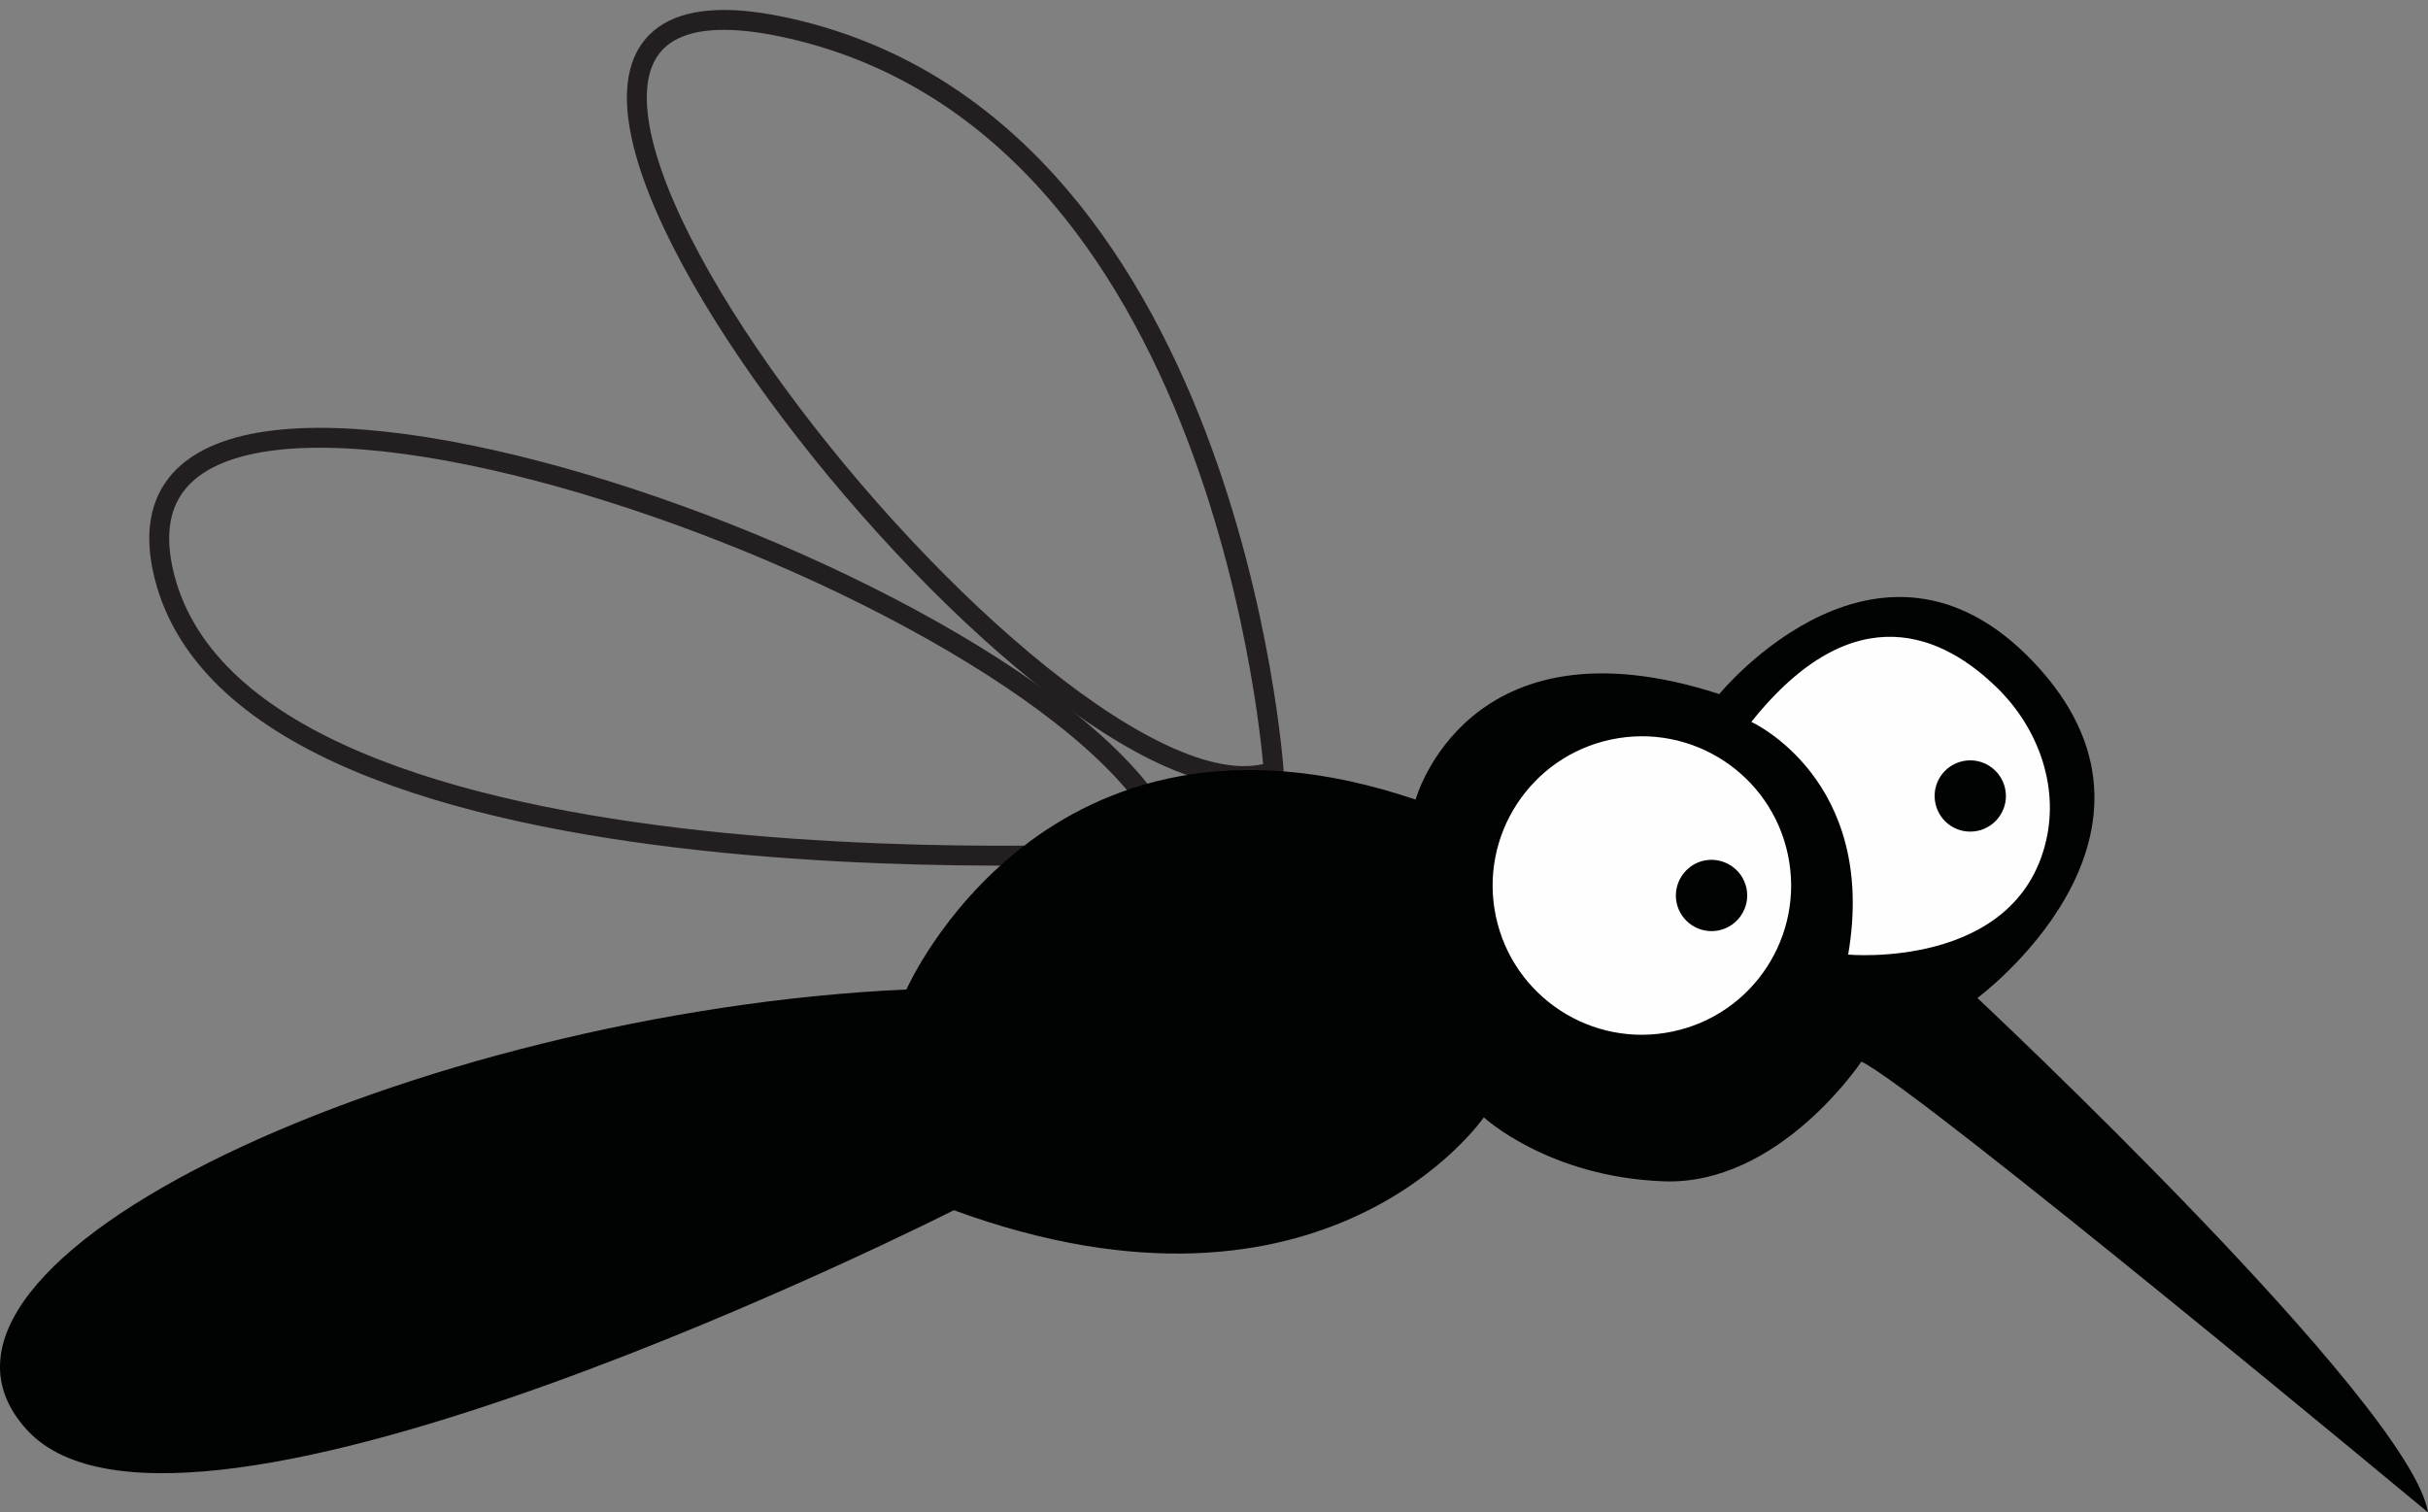 <?xml version="1.0" encoding="UTF-8"?>
<svg width="122px" height="76px" viewBox="0 0 122 76" version="1.1" xmlns="http://www.w3.org/2000/svg" xmlns:xlink="http://www.w3.org/1999/xlink">
    <rect x="0" y="0" width="122" height="76" fill="#808080" stroke="none"/>
    <title>bug4 6</title>
    <g id="Design" stroke="none" stroke-width="1" fill="none" fill-rule="evenodd">
        <g id="Tablet" transform="translate(-27, -1718)">
            <g id="bug4-6" transform="translate(27, 1719)">
                <path d="M64,37.76 C64,37.76 61.802,5.02 39.253,0.335 C16.701,-4.347 52.937,41.706 64,37.76 Z" id="Stroke-83" stroke="#231F20"></path>
                <path d="M59,41.761 C59,41.761 12.502,44.965 8.251,27.931 C4,10.898 55.11,29.057 59,41.761 Z" id="Stroke-85" stroke="#231F20"></path>
                <path d="M47.928,59.816 C47.928,59.816 9.253,79.42 1.374,70.876 C-6.509,62.336 21.035,49.843 45.546,48.723 C45.546,48.723 52.5,32.866 71.13,39.182 C71.13,39.182 73.704,29.766 86.388,33.879 C86.388,33.879 94.648,23.758 102.546,32.671 C110.102,41.214 99.359,49.152 99.359,49.152 C99.359,49.152 121.112,69.531 122,75 C122,75 96.416,53.73 93.53,52.348 C93.53,52.348 89.399,58.575 83.596,58.364 C77.794,58.153 74.558,55.149 74.558,55.149 C74.558,55.149 66.671,66.675 47.928,59.816" id="Fill-87" fill="#010202"></path>
                <path d="M89.838,41.954 C88.986,37.897 85.003,35.308 80.953,36.163 C76.9,37.019 74.31,40.995 75.162,45.048 C76.018,49.101 79.997,51.695 84.051,50.835 C88.1,49.983 90.69,46.008 89.838,41.954" id="Fill-89" fill="#FEFEFE"></path>
                <path d="M87.754,43.629 C87.546,42.665 86.598,42.045 85.63,42.245 C84.666,42.453 84.042,43.401 84.246,44.373 C84.454,45.337 85.402,45.957 86.37,45.753 C87.338,45.545 87.958,44.597 87.754,43.629" id="Fill-91" fill="#010202"></path>
                <path d="M88,35.277 C88,35.277 94.373,38.165 92.865,46.971 C92.865,46.971 101.345,47.753 102.822,41.199 C103.444,38.44 102.39,35.571 100.367,33.582 C97.73,30.991 93.221,28.731 88,35.277" id="Fill-93" fill="#FEFEFE"></path>
                <path d="M100.753,38.632 C100.545,37.664 99.597,37.044 98.629,37.248 C97.665,37.452 97.041,38.4 97.249,39.372 C97.453,40.34 98.401,40.956 99.369,40.752 C100.337,40.548 100.957,39.596 100.753,38.632" id="Fill-95" fill="#010202"></path>
            </g>
        </g>
    </g>
</svg>